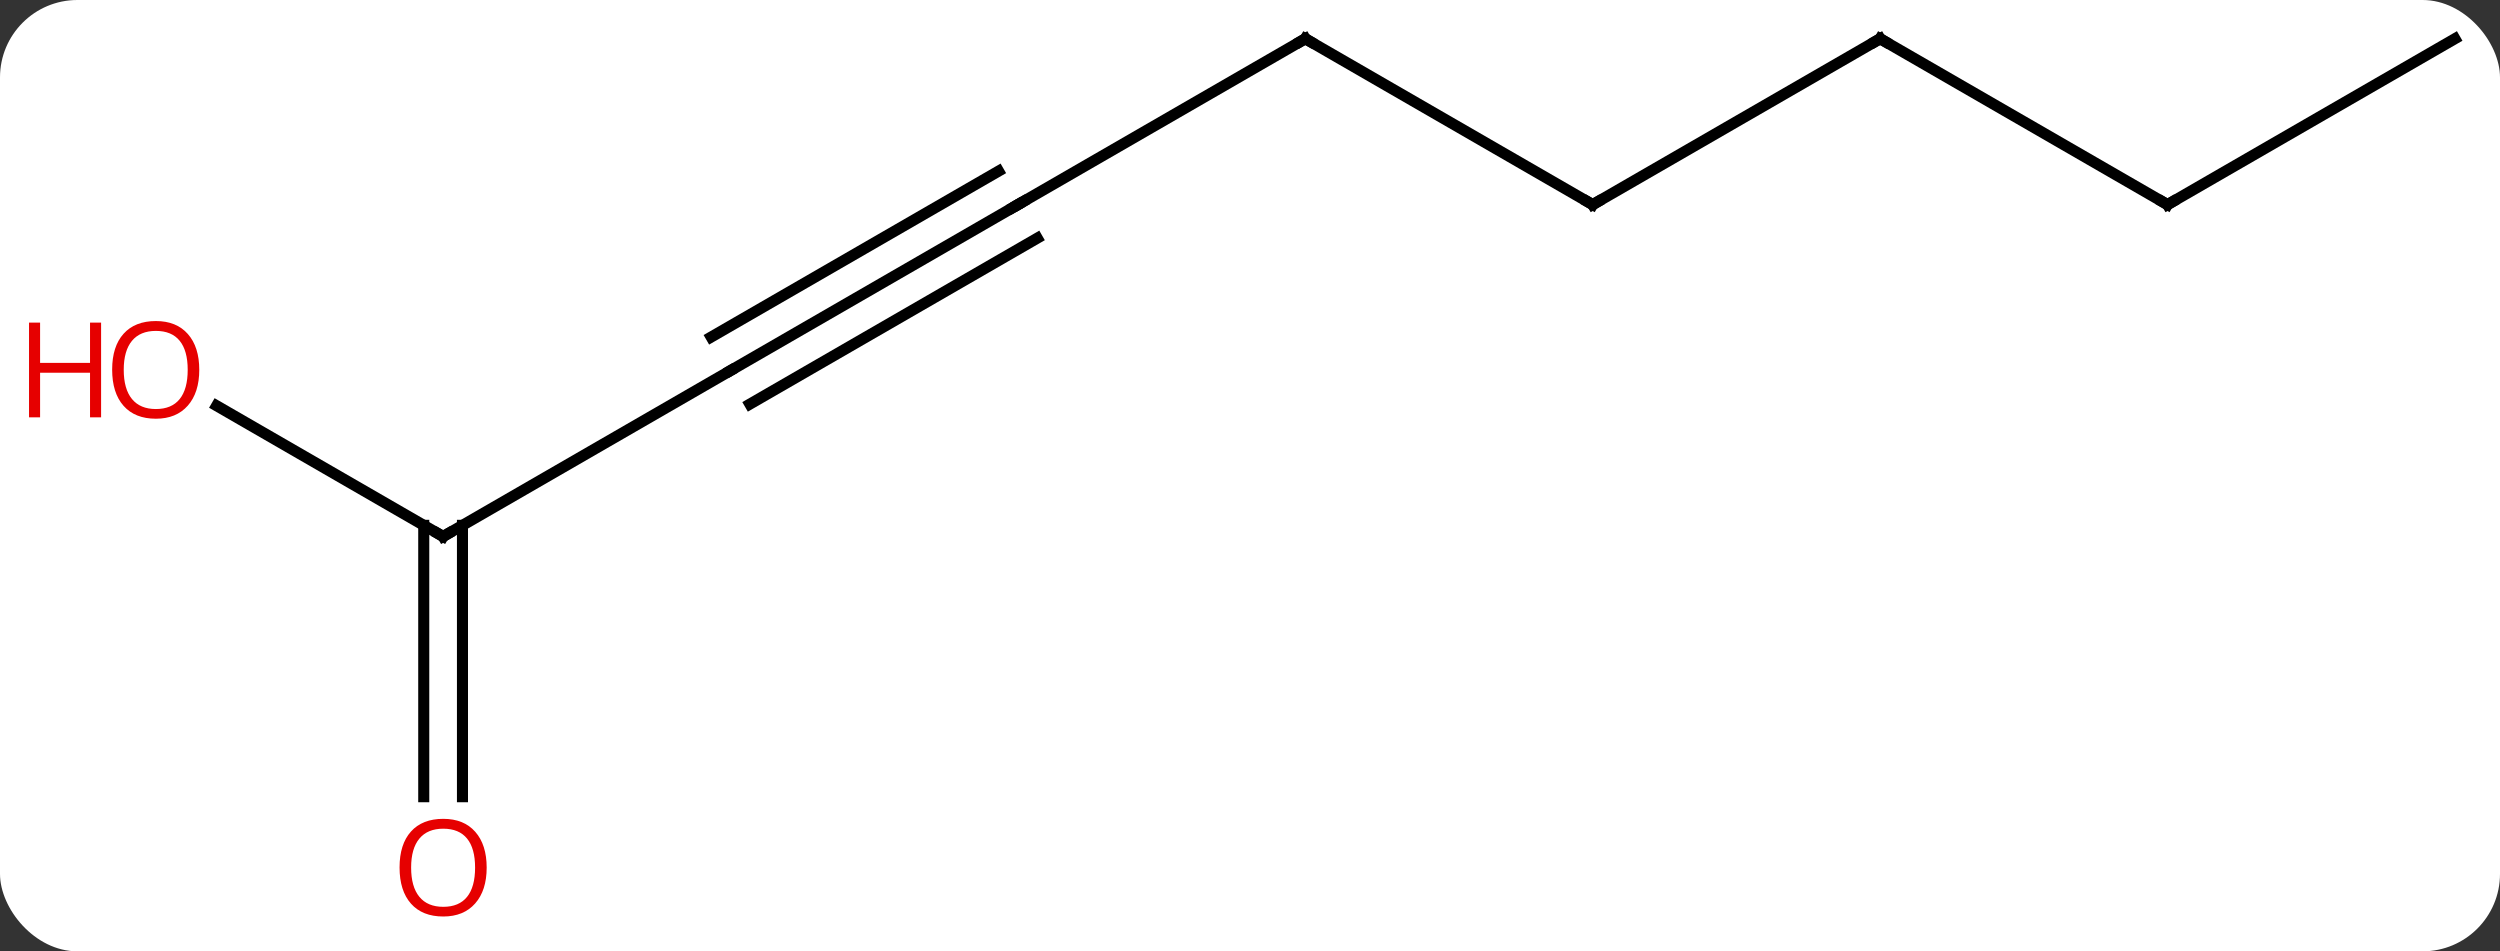 <svg width="226" viewBox="0 0 226 86" style="fill-opacity:1; color-rendering:auto; color-interpolation:auto; text-rendering:auto; stroke:black; stroke-linecap:square; stroke-miterlimit:10; shape-rendering:auto; stroke-opacity:1; fill:black; stroke-dasharray:none; font-weight:normal; stroke-width:1; font-family:'Open Sans'; font-style:normal; stroke-linejoin:miter; font-size:12; stroke-dashoffset:0; image-rendering:auto;" height="86" class="cas-substance-image" xmlns:xlink="http://www.w3.org/1999/xlink" xmlns="http://www.w3.org/2000/svg"><rect x="0" y="0" width="226" height="86" fill="#333333" stroke="none"/><svg class="cas-substance-single-component"><rect y="0" x="0" width="226" stroke="none" ry="7" rx="7" height="86" fill="white" class="cas-substance-group"/><svg y="0" x="0" width="226" viewBox="0 0 226 86" style="fill:black;" height="86" class="cas-substance-single-component-image"><svg><g><g transform="translate(118,41)" style="text-rendering:geometricPrecision; color-rendering:optimizeQuality; color-interpolation:linearRGB; stroke-linecap:butt; image-rendering:optimizeQuality;"><line y2="-37.5" y1="-22.5" x2="0" x1="-25.98" style="fill:none;"/><line y2="-7.5" y1="-22.5" x2="-51.963" x1="-25.98" style="fill:none;"/><line y2="-4.469" y1="-19.469" x2="-50.213" x1="-24.23" style="fill:none;"/><line y2="-10.531" y1="-25.531" x2="-53.713" x1="-27.73" style="fill:none;"/><line y2="-22.5" y1="-37.5" x2="25.98" x1="0" style="fill:none;"/><line y2="7.5" y1="-7.5" x2="-77.943" x1="-51.963" style="fill:none;"/><line y2="-37.5" y1="-22.5" x2="51.963" x1="25.98" style="fill:none;"/><line y2="-4.321" y1="7.5" x2="-98.418" x1="-77.943" style="fill:none;"/><line y2="31.023" y1="6.49" x2="-79.693" x1="-79.693" style="fill:none;"/><line y2="31.023" y1="6.49" x2="-76.193" x1="-76.193" style="fill:none;"/><line y2="-22.5" y1="-37.5" x2="77.943" x1="51.963" style="fill:none;"/><line y2="-37.5" y1="-22.5" x2="103.923" x1="77.943" style="fill:none;"/><path style="fill:none; stroke-miterlimit:5;" d="M-25.547 -22.75 L-25.98 -22.5 L-26.413 -22.25"/><path style="fill:none; stroke-miterlimit:5;" d="M-0.433 -37.25 L0 -37.5 L0.433 -37.25"/><path style="fill:none; stroke-miterlimit:5;" d="M25.547 -22.75 L25.98 -22.5 L26.413 -22.75"/><path style="fill:none; stroke-miterlimit:5;" d="M-77.51 7.25 L-77.943 7.5 L-78.376 7.25"/><path style="fill:none; stroke-miterlimit:5;" d="M51.53 -37.25 L51.963 -37.5 L52.396 -37.25"/></g><g transform="translate(118,41)" style="stroke-linecap:butt; fill:rgb(230,0,0); text-rendering:geometricPrecision; color-rendering:optimizeQuality; image-rendering:optimizeQuality; font-family:'Open Sans'; stroke:rgb(230,0,0); color-interpolation:linearRGB; stroke-miterlimit:5;"><path style="stroke:none;" d="M-99.986 -7.57 Q-99.986 -5.508 -101.025 -4.328 Q-102.064 -3.148 -103.907 -3.148 Q-105.798 -3.148 -106.829 -4.312 Q-107.861 -5.477 -107.861 -7.586 Q-107.861 -9.68 -106.829 -10.828 Q-105.798 -11.977 -103.907 -11.977 Q-102.048 -11.977 -101.017 -10.805 Q-99.986 -9.633 -99.986 -7.57 ZM-106.814 -7.57 Q-106.814 -5.836 -106.071 -4.93 Q-105.329 -4.023 -103.907 -4.023 Q-102.486 -4.023 -101.759 -4.922 Q-101.032 -5.82 -101.032 -7.57 Q-101.032 -9.305 -101.759 -10.195 Q-102.486 -11.086 -103.907 -11.086 Q-105.329 -11.086 -106.071 -10.188 Q-106.814 -9.289 -106.814 -7.57 Z"/><path style="stroke:none;" d="M-108.861 -3.273 L-109.861 -3.273 L-109.861 -7.305 L-114.376 -7.305 L-114.376 -3.273 L-115.376 -3.273 L-115.376 -11.836 L-114.376 -11.836 L-114.376 -8.195 L-109.861 -8.195 L-109.861 -11.836 L-108.861 -11.836 L-108.861 -3.273 Z"/><path style="stroke:none;" d="M-74.005 37.43 Q-74.005 39.492 -75.045 40.672 Q-76.084 41.852 -77.927 41.852 Q-79.818 41.852 -80.849 40.688 Q-81.88 39.523 -81.88 37.414 Q-81.88 35.32 -80.849 34.172 Q-79.818 33.023 -77.927 33.023 Q-76.068 33.023 -75.037 34.195 Q-74.005 35.367 -74.005 37.43 ZM-80.834 37.43 Q-80.834 39.164 -80.091 40.07 Q-79.349 40.977 -77.927 40.977 Q-76.505 40.977 -75.779 40.078 Q-75.052 39.18 -75.052 37.43 Q-75.052 35.695 -75.779 34.805 Q-76.505 33.914 -77.927 33.914 Q-79.349 33.914 -80.091 34.812 Q-80.834 35.711 -80.834 37.43 Z"/><path style="fill:none; stroke:black;" d="M77.51 -22.75 L77.943 -22.5 L78.376 -22.75"/></g></g></svg></svg></svg></svg>